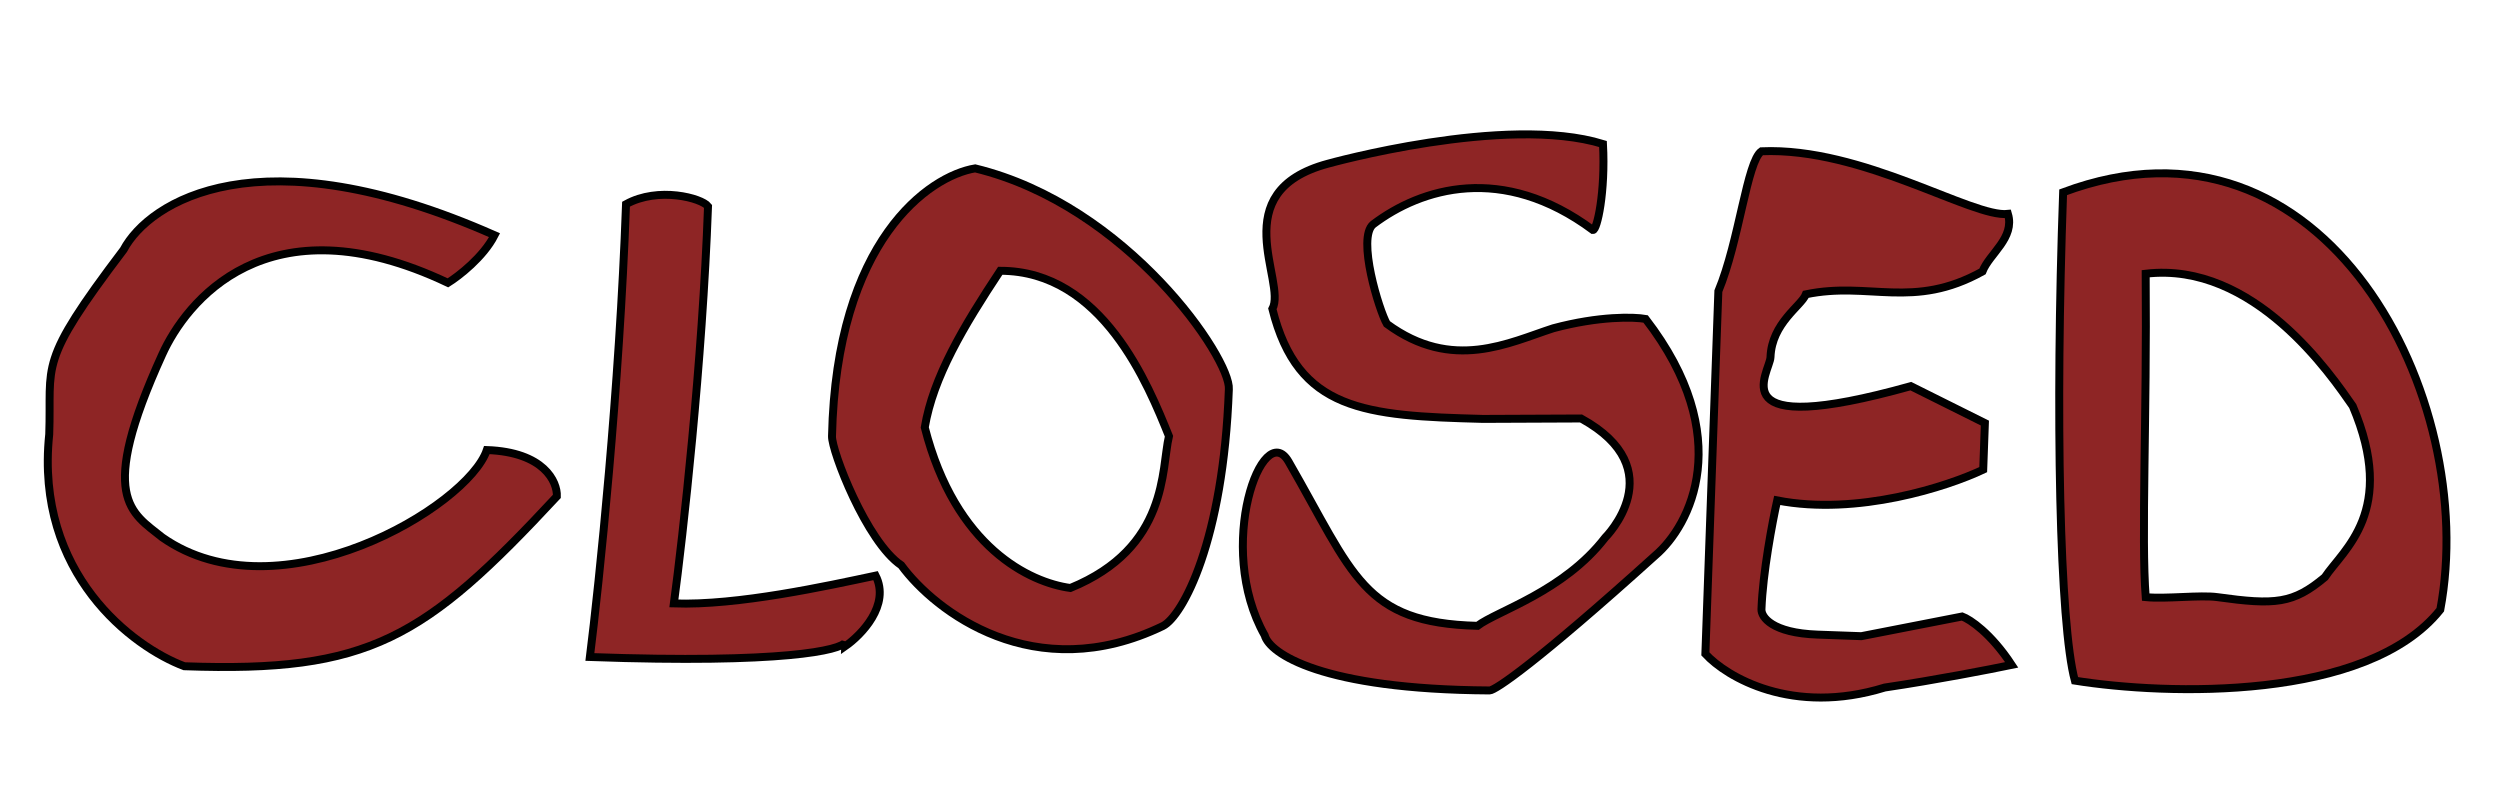 <svg width="314" height="99" viewBox="0 0 314 99" fill="none" xmlns="http://www.w3.org/2000/svg">
<g filter="url(#filter0_d)">
<path d="M166.79 16.562C166.79 16.562 189.143 10.314 201.335 14.086C201.658 20.106 200.598 24.923 200.072 24.891C188.699 16.45 178.483 19.627 172.474 24.171C170.395 25.865 173.234 35.041 174.192 36.682C182.445 42.752 189.537 39.019 195.096 37.228C200.892 35.675 205.239 35.801 206.689 36.059C218.123 50.907 212.273 62.042 207.919 65.753C192.914 79.299 187.789 82.709 187.102 82.721C165.948 82.594 159.451 78.054 158.847 75.8C152.546 64.652 158.626 48.394 161.846 53.98C170.041 68.199 171.167 74.23 185.571 74.606C188.005 72.746 196.389 70.304 201.611 63.521C201.611 63.521 210.237 54.961 198.582 48.561L186.249 48.615C171.458 48.229 163.012 47.632 159.812 34.797C161.654 31.37 153.653 20.083 166.79 16.562Z" fill="#8E2525"/>
<path d="M166.79 16.562C166.79 16.562 189.143 10.314 201.335 14.086C201.658 20.106 200.598 24.923 200.072 24.891C188.699 16.45 178.483 19.627 172.474 24.171C170.395 25.865 173.234 35.041 174.192 36.682C182.445 42.752 189.537 39.019 195.096 37.228C200.892 35.675 205.239 35.801 206.689 36.059C218.123 50.907 212.273 62.042 207.919 65.753C192.914 79.299 187.789 82.709 187.102 82.721C165.948 82.594 159.451 78.054 158.847 75.8C152.546 64.652 158.626 48.394 161.846 53.98C170.041 68.199 171.167 74.23 185.571 74.606C188.005 72.746 196.389 70.304 201.611 63.521C201.611 63.521 210.237 54.961 198.582 48.561L186.249 48.615C171.458 48.229 163.012 47.632 159.812 34.797C161.654 31.37 153.653 20.083 166.79 16.562Z" stroke="black"/>
</g>
<g filter="url(#filter1_d)">
<path d="M252.668 79.509C250.008 80.064 243.096 81.41 236.727 82.353C225.114 85.939 216.866 81.031 214.193 78.129L215.826 32.572C218.454 26.262 219.418 16.269 221.24 15C233.926 14.454 247.724 23.375 252.197 22.869C253.089 25.903 249.867 27.856 248.995 30.098C240.257 34.949 234.798 31.3 226.819 32.966C226.272 34.41 222.529 36.565 222.375 40.853C222.305 42.802 215.742 51.28 240.001 44.5L249.302 49.137L249.092 54.985C244.665 57.092 233.291 60.816 223.215 58.853C222.625 61.501 221.404 67.941 221.239 72.527C221.204 73.501 222.565 75.502 228.289 75.707L233.785 75.904L246.451 73.431C247.428 73.791 250.039 75.511 252.668 79.509Z" fill="#8E2525"/>
<path d="M252.668 79.509C250.008 80.064 243.096 81.41 236.727 82.353C225.114 85.939 216.866 81.031 214.193 78.129L215.826 32.572C218.454 26.262 219.418 16.269 221.24 15C233.926 14.454 247.724 23.375 252.197 22.869C253.089 25.903 249.867 27.856 248.995 30.098C240.257 34.949 234.798 31.3 226.819 32.966C226.272 34.41 222.529 36.565 222.375 40.853C222.305 42.802 215.742 51.28 240.001 44.5L249.302 49.137L249.092 54.985C244.665 57.092 233.291 60.816 223.215 58.853C222.625 61.501 221.404 67.941 221.239 72.527C221.204 73.501 222.565 75.502 228.289 75.707L233.785 75.904L246.451 73.431C247.428 73.791 250.039 75.511 252.668 79.509Z" stroke="black"/>
</g>
<g filter="url(#filter2_d)">
<path fill-rule="evenodd" clip-rule="evenodd" d="M104.5 50.783C105.039 26.161 116.711 18.101 122.48 17.148C141.667 21.811 154.623 41.094 154.344 44.893C153.661 63.946 148.527 73.4 146.045 74.636C129.939 82.405 117.438 72.782 113.201 67C108.834 64.061 104.435 52.602 104.5 50.783ZM116.149 49.683C117.209 43.383 120.975 37.048 125.631 30.01C138.5 30.01 144.247 44.41 146.821 50.783C145.84 54.887 146.821 64.78 134.438 69.851C129.383 69.17 120 64.78 116.149 49.683Z" fill="#8E2525"/>
<path fill-rule="evenodd" clip-rule="evenodd" d="M104.5 50.783C105.039 26.161 116.711 18.101 122.48 17.148C141.667 21.811 154.623 41.094 154.344 44.893C153.661 63.946 148.527 73.4 146.045 74.636C129.939 82.405 117.438 72.782 113.201 67C108.834 64.061 104.435 52.602 104.5 50.783ZM116.149 49.683C117.209 43.383 120.975 37.048 125.631 30.01C138.5 30.01 144.247 44.41 146.821 50.783C145.84 54.887 146.821 64.78 134.438 69.851C129.383 69.17 120 64.78 116.149 49.683Z" stroke="black"/>
</g>
<g filter="url(#filter3_d)">
<path d="M15.52 27.373C18.739 21.318 32.565 12.475 62.115 25.542C60.707 28.293 57.626 30.677 56.261 31.525C33.434 20.7 23.284 34.1 20.386 40.5C12.132 58.616 16.496 60.358 20.386 63.5C35.028 73.761 58.756 59.633 61.148 52.525C68.343 52.783 70.011 56.511 69.945 58.343C53.292 76.258 46.336 80.512 23.15 79.68C16.732 77.282 4.353 68.1 6.183 50.554C6.506 41.56 4.596 41.791 15.52 27.373Z" fill="#8E2525"/>
<path d="M15.52 27.373C18.739 21.318 32.565 12.475 62.115 25.542C60.707 28.293 57.626 30.677 56.261 31.525C33.434 20.7 23.284 34.1 20.386 40.5C12.132 58.616 16.496 60.358 20.386 63.5C35.028 73.761 58.756 59.633 61.148 52.525C68.343 52.783 70.011 56.511 69.945 58.343C53.292 76.258 46.336 80.512 23.15 79.68C16.732 77.282 4.353 68.1 6.183 50.554C6.506 41.56 4.596 41.791 15.52 27.373Z" stroke="black"/>
</g>
<g filter="url(#filter4_d)">
<path d="M74.089 78.519C75.256 69.222 77.798 44.831 78.629 21.646C82.713 19.39 88.132 20.885 88.928 21.914C88.226 41.502 85.776 63.328 84.639 71.793C92.633 72.079 103.928 69.583 109.978 68.299C111.848 71.968 108.21 75.74 106.158 77.168L106.176 76.668C105.64 77.649 98.473 79.394 74.089 78.519Z" fill="#8E2525"/>
<path d="M74.089 78.519C75.256 69.222 77.798 44.831 78.629 21.646C82.713 19.39 88.132 20.885 88.928 21.914C88.226 41.502 85.776 63.328 84.639 71.793C92.633 72.079 103.928 69.583 109.978 68.299C111.848 71.968 108.21 75.74 106.158 77.168L106.176 76.668C105.64 77.649 98.473 79.394 74.089 78.519Z" stroke="black"/>
</g>
<g filter="url(#filter5_d)">
<path fill-rule="evenodd" clip-rule="evenodd" d="M259.129 20.15C258.126 48.132 258.688 74.413 260.602 81.486C272.068 83.324 297.3 84.116 306.5 72.582C311.5 46 292.092 7.823 259.129 20.15ZM269.5 71C268.931 63.606 269.655 48.396 269.5 30.379C283.1 28.779 292.834 43.167 295.5 47C301.101 60.2 294.334 65.001 292 68.5C288.02 71.832 285.767 72.013 278.5 71C276.349 70.7 272.051 71.255 269.5 71Z" fill="#8E2525"/>
<path fill-rule="evenodd" clip-rule="evenodd" d="M259.129 20.15C258.126 48.132 258.688 74.413 260.602 81.486C272.068 83.324 297.3 84.116 306.5 72.582C311.5 46 292.092 7.823 259.129 20.15ZM269.5 71C268.931 63.606 269.655 48.396 269.5 30.379C283.1 28.779 292.834 43.167 295.5 47C301.101 60.2 294.334 65.001 292 68.5C288.02 71.832 285.767 72.013 278.5 71C276.349 70.7 272.051 71.255 269.5 71Z" stroke="black"/>
</g>
<defs>
<filter id="filter0_d" x="139.35" y="6.561" width="84.983" height="91.545" filterUnits="userSpaceOnUse" color-interpolation-filters="sRGB">
<feFlood flood-opacity="0" result="BackgroundImageFix"/>
<feColorMatrix in="SourceAlpha" type="matrix" values="0 0 0 0 0 0 0 0 0 0 0 0 0 0 0 0 0 0 127 0"/>
<feOffset dy="4"/>
<feGaussianBlur stdDeviation="2"/>
<feColorMatrix type="matrix" values="0 0 0 0 0 0 0 0 0 0 0 0 0 0 0 0 0 0 0.25 0"/>
<feBlend mode="normal" in2="BackgroundImageFix" result="effect1_dropShadow"/>
<feBlend mode="normal" in="SourceGraphic" in2="effect1_dropShadow" result="shape"/>
</filter>
<filter id="filter1_d" x="209.497" y="14.229" width="50.294" height="78.784" filterUnits="userSpaceOnUse" color-interpolation-filters="sRGB">
<feFlood flood-opacity="0" result="BackgroundImageFix"/>
<feColorMatrix in="SourceAlpha" type="matrix" values="0 0 0 0 0 0 0 0 0 0 0 0 0 0 0 0 0 0 127 0"/>
<feOffset dy="4"/>
<feGaussianBlur stdDeviation="2"/>
<feColorMatrix type="matrix" values="0 0 0 0 0 0 0 0 0 0 0 0 0 0 0 0 0 0 0.25 0"/>
<feBlend mode="normal" in2="BackgroundImageFix" result="effect1_dropShadow"/>
<feBlend mode="normal" in="SourceGraphic" in2="effect1_dropShadow" result="shape"/>
</filter>
<filter id="filter2_d" x="99.054" y="16.02" width="60.761" height="70.746" filterUnits="userSpaceOnUse" color-interpolation-filters="sRGB">
<feFlood flood-opacity="0" result="BackgroundImageFix"/>
<feColorMatrix in="SourceAlpha" type="matrix" values="0 0 0 0 0 0 0 0 0 0 0 0 0 0 0 0 0 0 127 0"/>
<feOffset dy="4"/>
<feGaussianBlur stdDeviation="2"/>
<feColorMatrix type="matrix" values="0 0 0 0 0 0 0 0 0 0 0 0 0 0 0 0 0 0 0.25 0"/>
<feBlend mode="normal" in2="BackgroundImageFix" result="effect1_dropShadow"/>
<feBlend mode="normal" in="SourceGraphic" in2="effect1_dropShadow" result="shape"/>
</filter>
<filter id="filter3_d" x="0.509" y="17.245" width="75.327" height="72.602" filterUnits="userSpaceOnUse" color-interpolation-filters="sRGB">
<feFlood flood-opacity="0" result="BackgroundImageFix"/>
<feColorMatrix in="SourceAlpha" type="matrix" values="0 0 0 0 0 0 0 0 0 0 0 0 0 0 0 0 0 0 127 0"/>
<feOffset dy="4"/>
<feGaussianBlur stdDeviation="2"/>
<feColorMatrix type="matrix" values="0 0 0 0 0 0 0 0 0 0 0 0 0 0 0 0 0 0 0.25 0"/>
<feBlend mode="normal" in2="BackgroundImageFix" result="effect1_dropShadow"/>
<feBlend mode="normal" in="SourceGraphic" in2="effect1_dropShadow" result="shape"/>
</filter>
<filter id="filter4_d" x="69.524" y="19.675" width="47.247" height="68.655" filterUnits="userSpaceOnUse" color-interpolation-filters="sRGB">
<feFlood flood-opacity="0" result="BackgroundImageFix"/>
<feColorMatrix in="SourceAlpha" type="matrix" values="0 0 0 0 0 0 0 0 0 0 0 0 0 0 0 0 0 0 127 0"/>
<feOffset dy="4"/>
<feGaussianBlur stdDeviation="2"/>
<feColorMatrix type="matrix" values="0 0 0 0 0 0 0 0 0 0 0 0 0 0 0 0 0 0 0.25 0"/>
<feBlend mode="normal" in2="BackgroundImageFix" result="effect1_dropShadow"/>
<feBlend mode="normal" in="SourceGraphic" in2="effect1_dropShadow" result="shape"/>
</filter>
<filter id="filter5_d" x="252.395" y="16.788" width="61.043" height="75.487" filterUnits="userSpaceOnUse" color-interpolation-filters="sRGB">
<feFlood flood-opacity="0" result="BackgroundImageFix"/>
<feColorMatrix in="SourceAlpha" type="matrix" values="0 0 0 0 0 0 0 0 0 0 0 0 0 0 0 0 0 0 127 0"/>
<feOffset dy="4"/>
<feGaussianBlur stdDeviation="2"/>
<feColorMatrix type="matrix" values="0 0 0 0 0 0 0 0 0 0 0 0 0 0 0 0 0 0 0.25 0"/>
<feBlend mode="normal" in2="BackgroundImageFix" result="effect1_dropShadow"/>
<feBlend mode="normal" in="SourceGraphic" in2="effect1_dropShadow" result="shape"/>
</filter>
</defs>
</svg>
